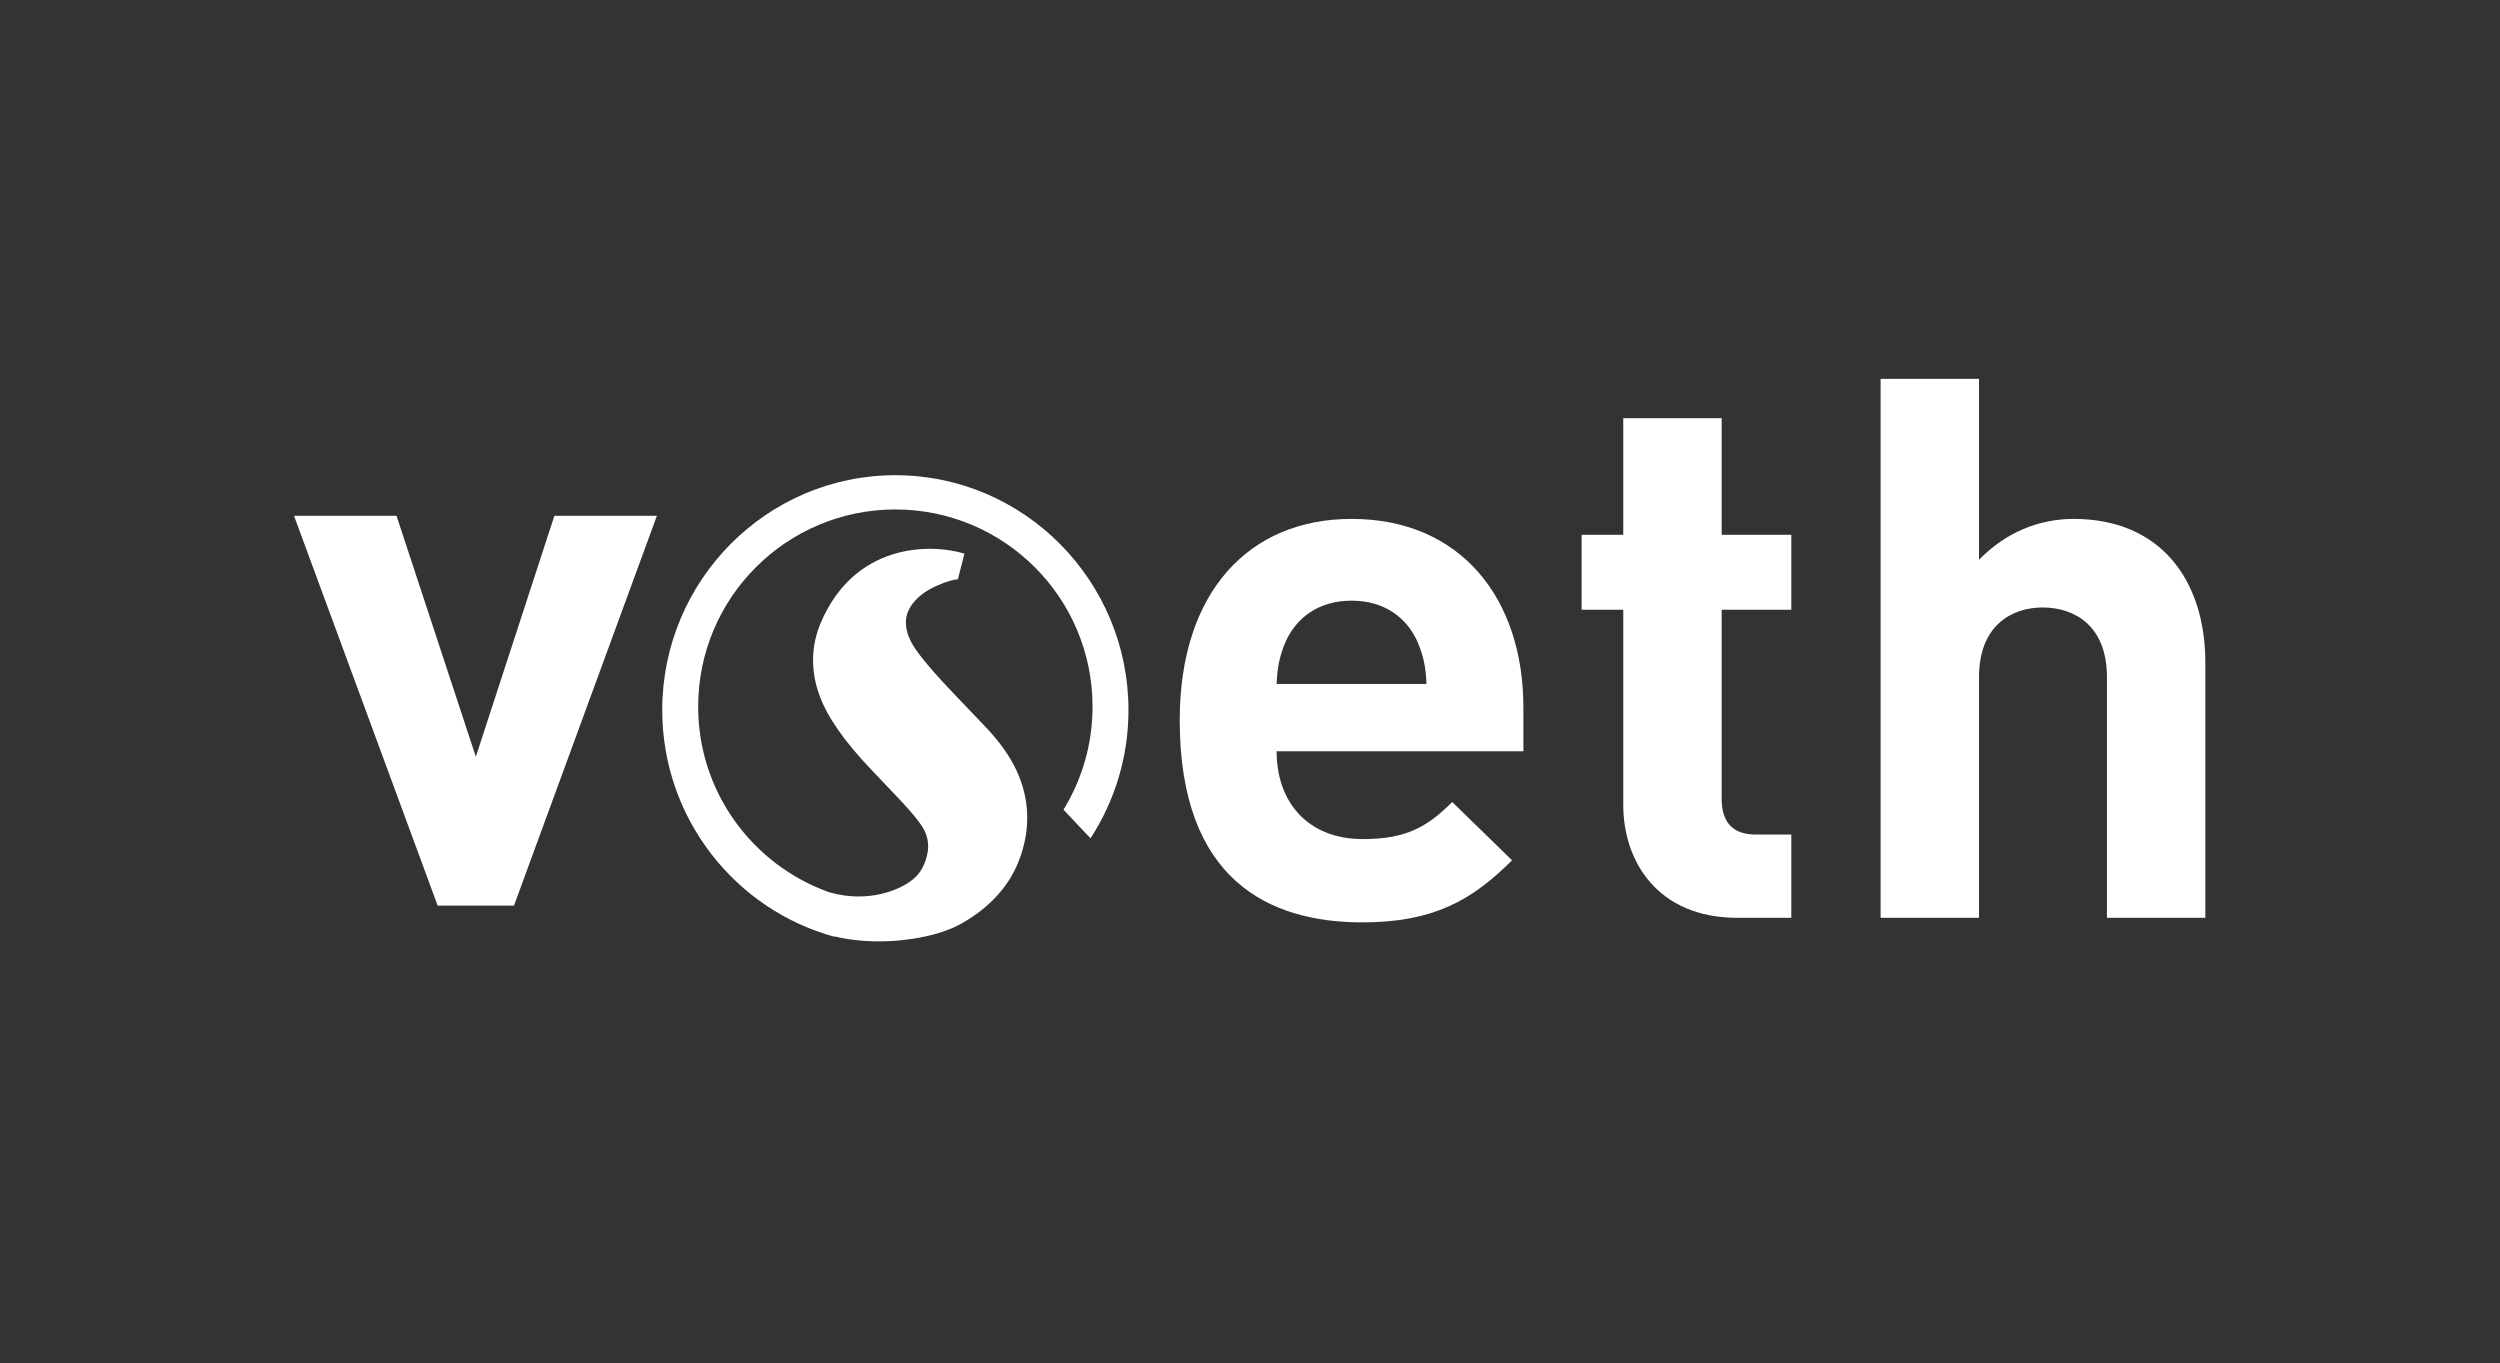 <?xml version="1.0" encoding="UTF-8" standalone="no"?>
<svg
   xmlns:dc="http://purl.org/dc/elements/1.1/"
   xmlns:cc="http://creativecommons.org/ns#"
   xmlns:rdf="http://www.w3.org/1999/02/22-rdf-syntax-ns#"
   xmlns:svg="http://www.w3.org/2000/svg"
   xmlns="http://www.w3.org/2000/svg"
   viewBox="0 0 383.04 208.88"
   height="208.88"
   width="383.04"
   xml:space="preserve"
   version="1.1"><rect x="0" y="0" width="383.04" height="208.88" fill="#333333" stroke="none"/><defs
     id="defs6" /><g
     transform="matrix(1.333,0,0,-1.333,0,208.88)"
     id="g10"><g
       transform="scale(0.1)"
       id="g12"><path
         id="path14"
         style="fill:#ffffff;fill-opacity:1;fill-rule:nonzero;stroke:none"
         d="m 1629.18,829.617 c -12.18,26.973 -37.41,46.981 -75.69,46.981 -38.29,0 -63.52,-20.008 -75.7,-46.981 -6.96,-16.531 -9.57,-28.711 -10.44,-48.722 h 172.27 c -0.87,20.011 -3.48,32.191 -10.44,48.722 z M 1467.35,703.465 c 0,-58.301 35.68,-100.926 99.18,-100.926 49.6,0 73.96,13.914 102.67,42.625 l 68.73,-66.992 c -46.11,-46.113 -90.48,-71.352 -172.27,-71.352 -107.01,0 -209.67,48.731 -209.67,232.309 0,147.91 80.04,231.434 197.5,231.434 126.15,0 197.5,-92.223 197.5,-216.641 v -50.457 h -283.64" /><path
         id="path16"
         style="fill:#ffffff;fill-opacity:1;fill-rule:nonzero;stroke:none"
         d="m 1997.17,512.051 c -92.23,0 -131.38,65.25 -131.38,129.637 V 866.16 h -47.85 v 86.133 h 47.85 V 1086.29 H 1978.9 V 952.293 h 80.05 V 866.16 H 1978.9 V 648.648 c 0,-26.101 12.17,-40.894 39.15,-40.894 h 40.9 v -95.703 h -61.78" /><path
         id="path18"
         style="fill:#ffffff;fill-opacity:1;fill-rule:nonzero;stroke:none"
         d="m 2421.73,512.051 v 276.676 c 0,60.031 -38.29,80.039 -73.96,80.039 -35.67,0 -73.08,-20.879 -73.08,-80.039 V 512.051 h -113.11 v 619.479 h 113.11 V 923.582 c 30.45,31.328 68.73,46.981 108.75,46.981 99.19,0 151.39,-69.598 151.39,-165.301 V 512.051 h -113.1" /><path
         id="path20"
         style="fill:#ffffff;fill-opacity:1;fill-rule:nonzero;stroke:none"
         d="M 590.781,526.059 H 503.066 L 337.949,974.117 h 117.813 l 91.164,-276.922 90.293,276.922 h 117.82 L 590.781,526.059" /><path
         id="path22"
         style="fill:#ffffff;fill-opacity:1;fill-rule:nonzero;stroke:none"
         d="m 1029.12,1020.79 c -147.741,0 -267.936,-121.099 -267.936,-269.958 0,-124.59 84.226,-229.691 198.308,-260.66 v 0.469 c 16.106,-3.911 33.469,-5.672 50.698,-5.672 36.5,0 72.33,7.902 93.99,19.992 34.05,18.988 57.03,44.68 68.31,76.352 12.09,33.941 10.82,67.371 -3.77,99.375 -7.63,16.679 -19.71,33.757 -35.92,50.785 l -33.98,35.566 c -34.03,35.527 -46.16,52.227 -50.49,60.219 -4.97,8.808 -9.92,22.062 -5.26,35.14 2.6,7.313 10.46,21.102 33.81,31.379 13.65,6 21.13,7.227 24.13,7.457 l 7.55,29.442 c -41.2,12.265 -126.47,11.039 -165.072,-79.285 -11.371,-26.582 -11.906,-55.551 -1.554,-83.77 9.121,-24.898 28.515,-52.715 59.296,-85.027 l 29.31,-30.844 c 21.33,-22.27 29.16,-33.625 31.95,-39.168 5.38,-10.809 5.76,-22.34 1.16,-35.262 -4.25,-11.941 -10.45,-19.379 -22.1,-26.531 -6.45,-3.957 -41.03,-23.039 -88.464,-9.348 l -0.012,-0.011 c -87.711,31.277 -150.601,114.883 -150.601,213.347 0,125.172 101.48,226.645 226.647,226.645 125.18,0 226.65,-101.473 226.65,-226.645 0,-43.418 -12.23,-83.968 -33.4,-118.437 l 31.07,-32.906 c 27.55,42.414 43.63,93.039 43.63,147.398 0,148.859 -120.2,269.958 -267.95,269.958" /></g></g></svg>